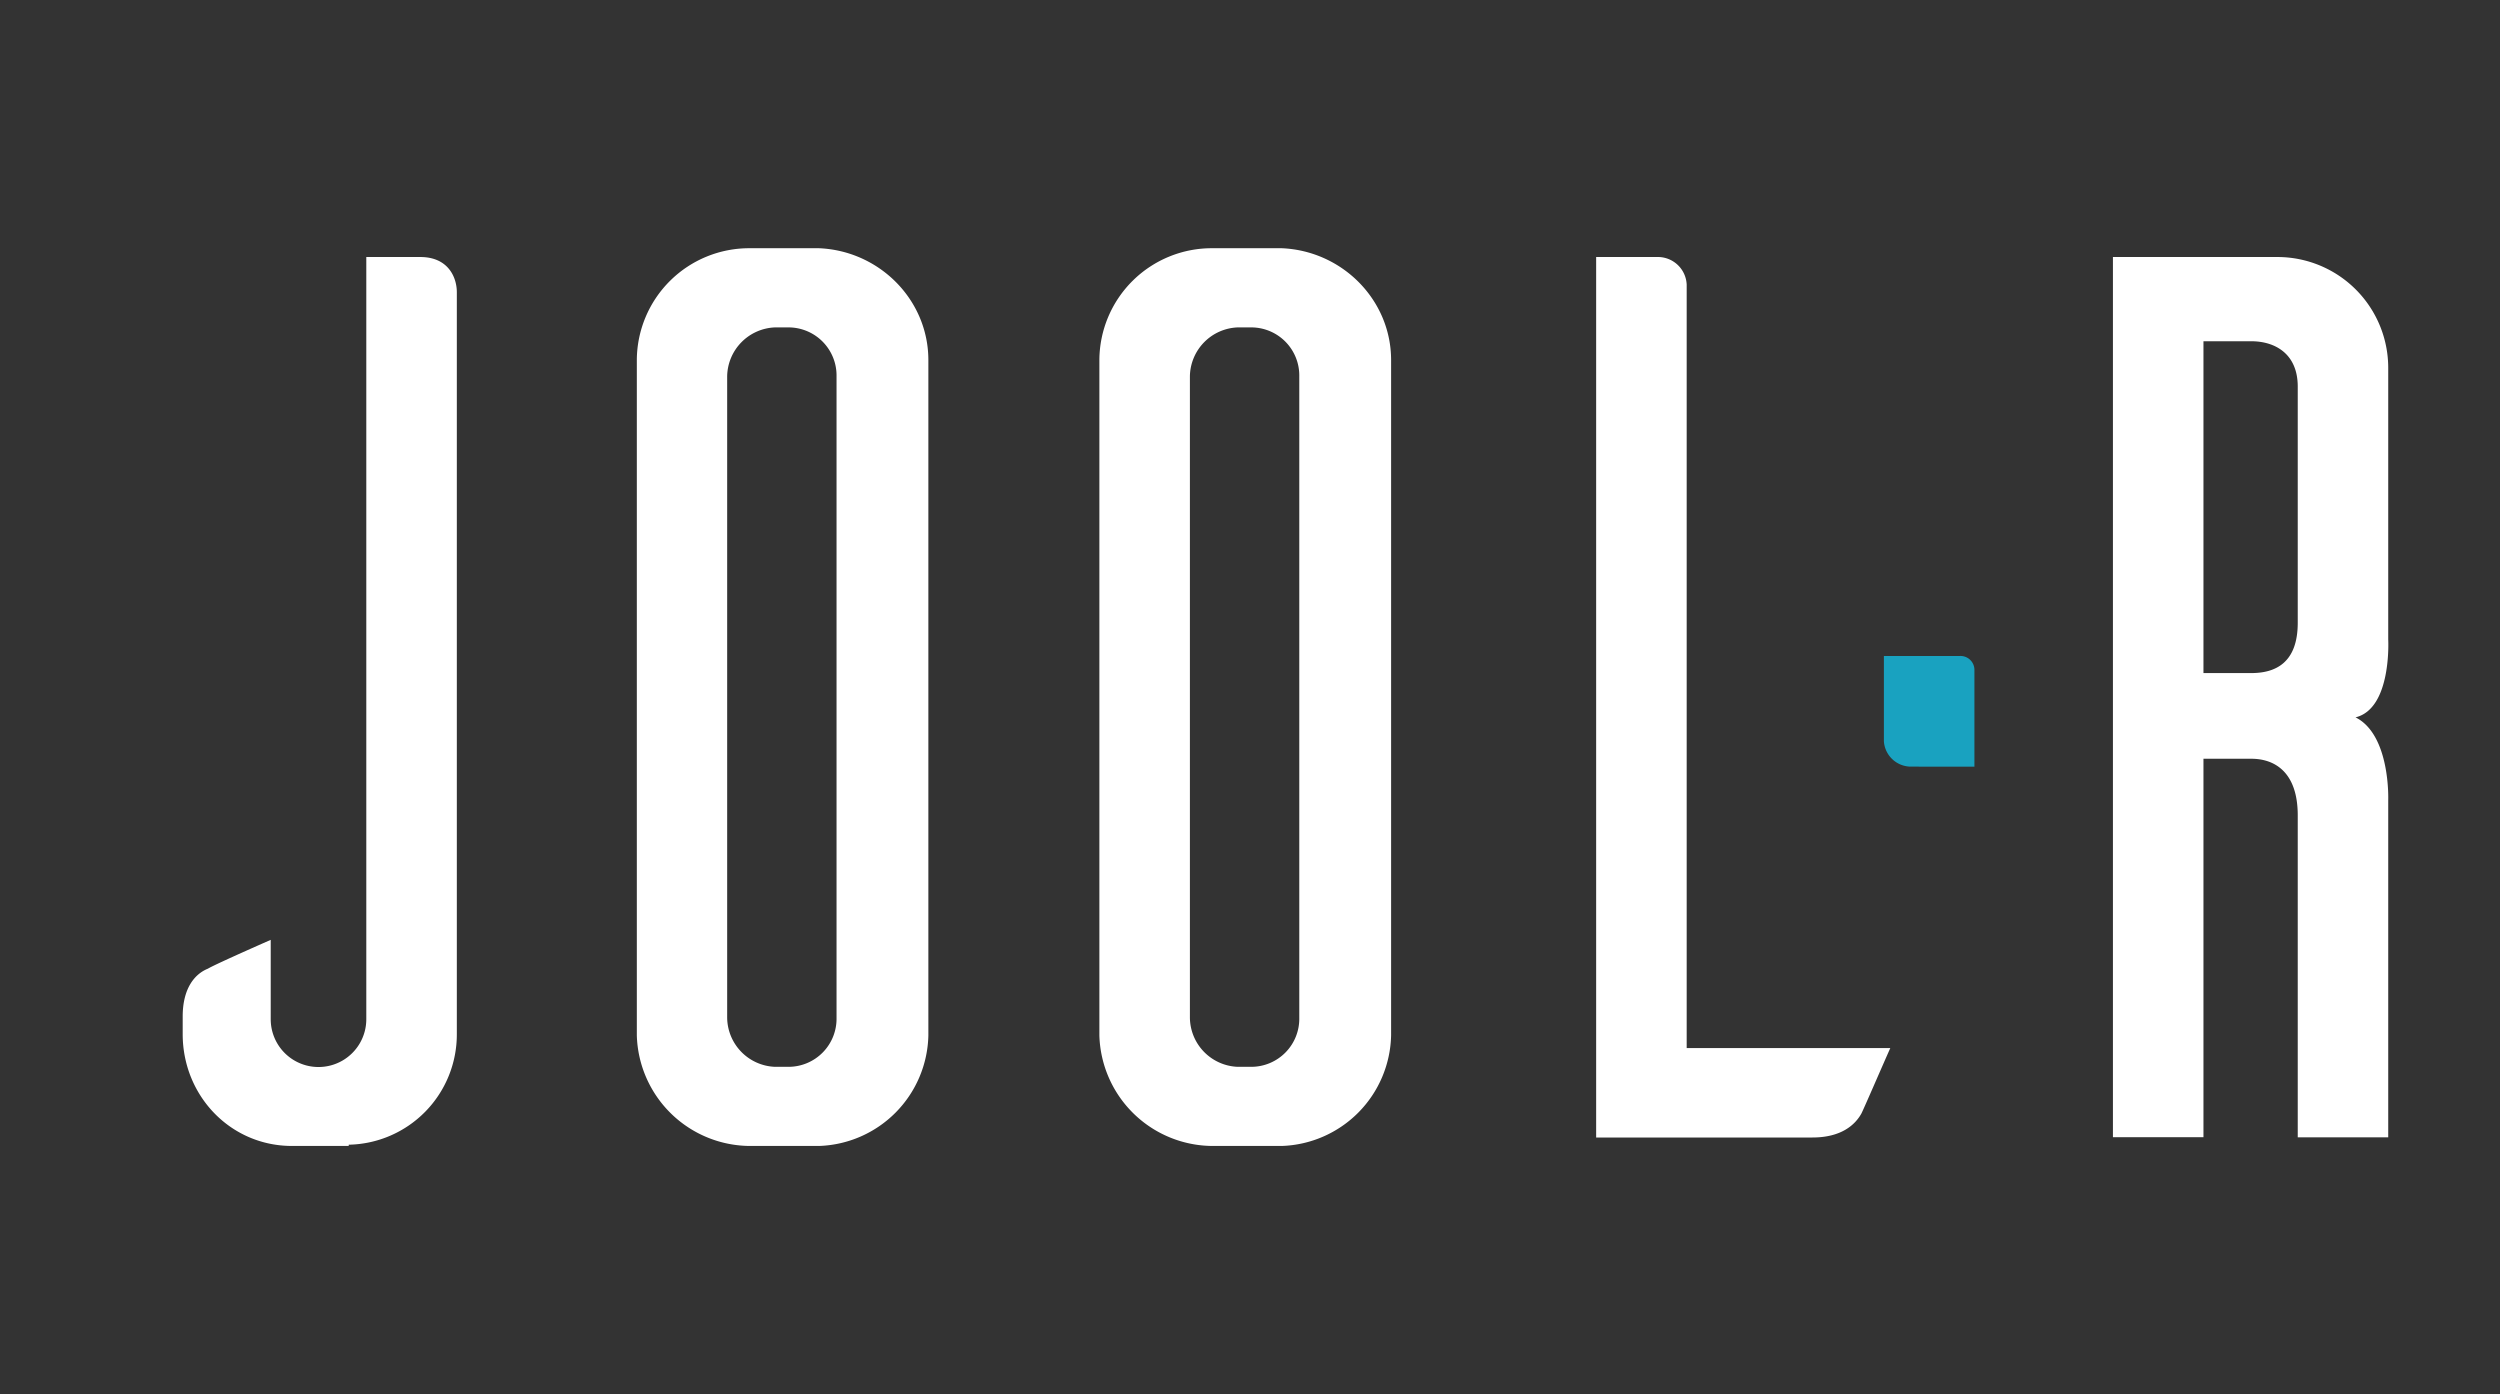 <svg xmlns="http://www.w3.org/2000/svg" viewBox="0 0 520 290"><rect x="0" y="0" width="520" height="290" fill="#333333" stroke="none"/><defs><style>.cls-1{fill:#fff;}.cls-2{fill:#19a2c0;}</style></defs><title>Joolr Logo</title><g id="Layer_2" data-name="Layer 2"><path class="cls-1" d="M87.43,53.46c5.76,0,7.59,4.18,7.59,7.32V215.1a22.94,22.94,0,0,1-22.49,23v.26H60.76C47.94,238.37,38,227.91,38,215.1v-3.67c0-6,2.62-8.89,5.23-9.94,1.31-.78,8.37-3.92,13.08-6V212a9.94,9.94,0,1,0,19.88,0V53.46Z"/><path class="cls-1" d="M170.34,51.63c12.56.52,22.76,10.72,22.76,23.27V215.36a23.52,23.52,0,0,1-22.76,23H156a23.67,23.67,0,0,1-23.54-23V74.9A23.38,23.38,0,0,1,156,51.63ZM164.06,221.9A10,10,0,0,0,174,211.69V78.3a10,10,0,0,0-9.94-10.2h-2.87a10.35,10.35,0,0,0-9.94,10.2V211.69a10.35,10.35,0,0,0,9.94,10.21Z"/><path class="cls-1" d="M266.59,51.63c12.56.52,22.76,10.72,22.76,23.27V215.36a23.53,23.53,0,0,1-22.76,23H252.2a23.67,23.67,0,0,1-23.53-23V74.9A23.38,23.38,0,0,1,252.2,51.63ZM260.31,221.9a10,10,0,0,0,9.94-10.21V78.3a10,10,0,0,0-9.94-10.2h-2.87a10.34,10.34,0,0,0-9.94,10.2V211.69a10.34,10.34,0,0,0,9.94,10.21Z"/><path class="cls-1" d="M393.18,218c-2.09,4.71-5.23,12-6,13.6-1.31,2.36-4.18,5-10.2,5H332V53.46h13.07a6,6,0,0,1,5.76,5.75V218Z"/><path class="cls-2" d="M397.34,159.46a5.66,5.66,0,0,1-5.49-5.23V136.45h15.7a2.9,2.9,0,0,1,3.13,2.87v20.14Z"/><path class="cls-1" d="M477.93,169.59c0-8.9-4.7-11.77-9.67-11.77h-9.94v78.72H439.49V53.46h34.26a23.05,23.05,0,0,1,23,23V133s.78,14.38-6.8,16.21c7.32,3.67,6.8,17.27,6.8,17.27v70.09H477.93ZM468.26,140c5,0,9.67-2.09,9.67-10.46V80.4c0-6.8-4.7-9.42-9.67-9.42h-9.94V140Z"/></g></svg>
